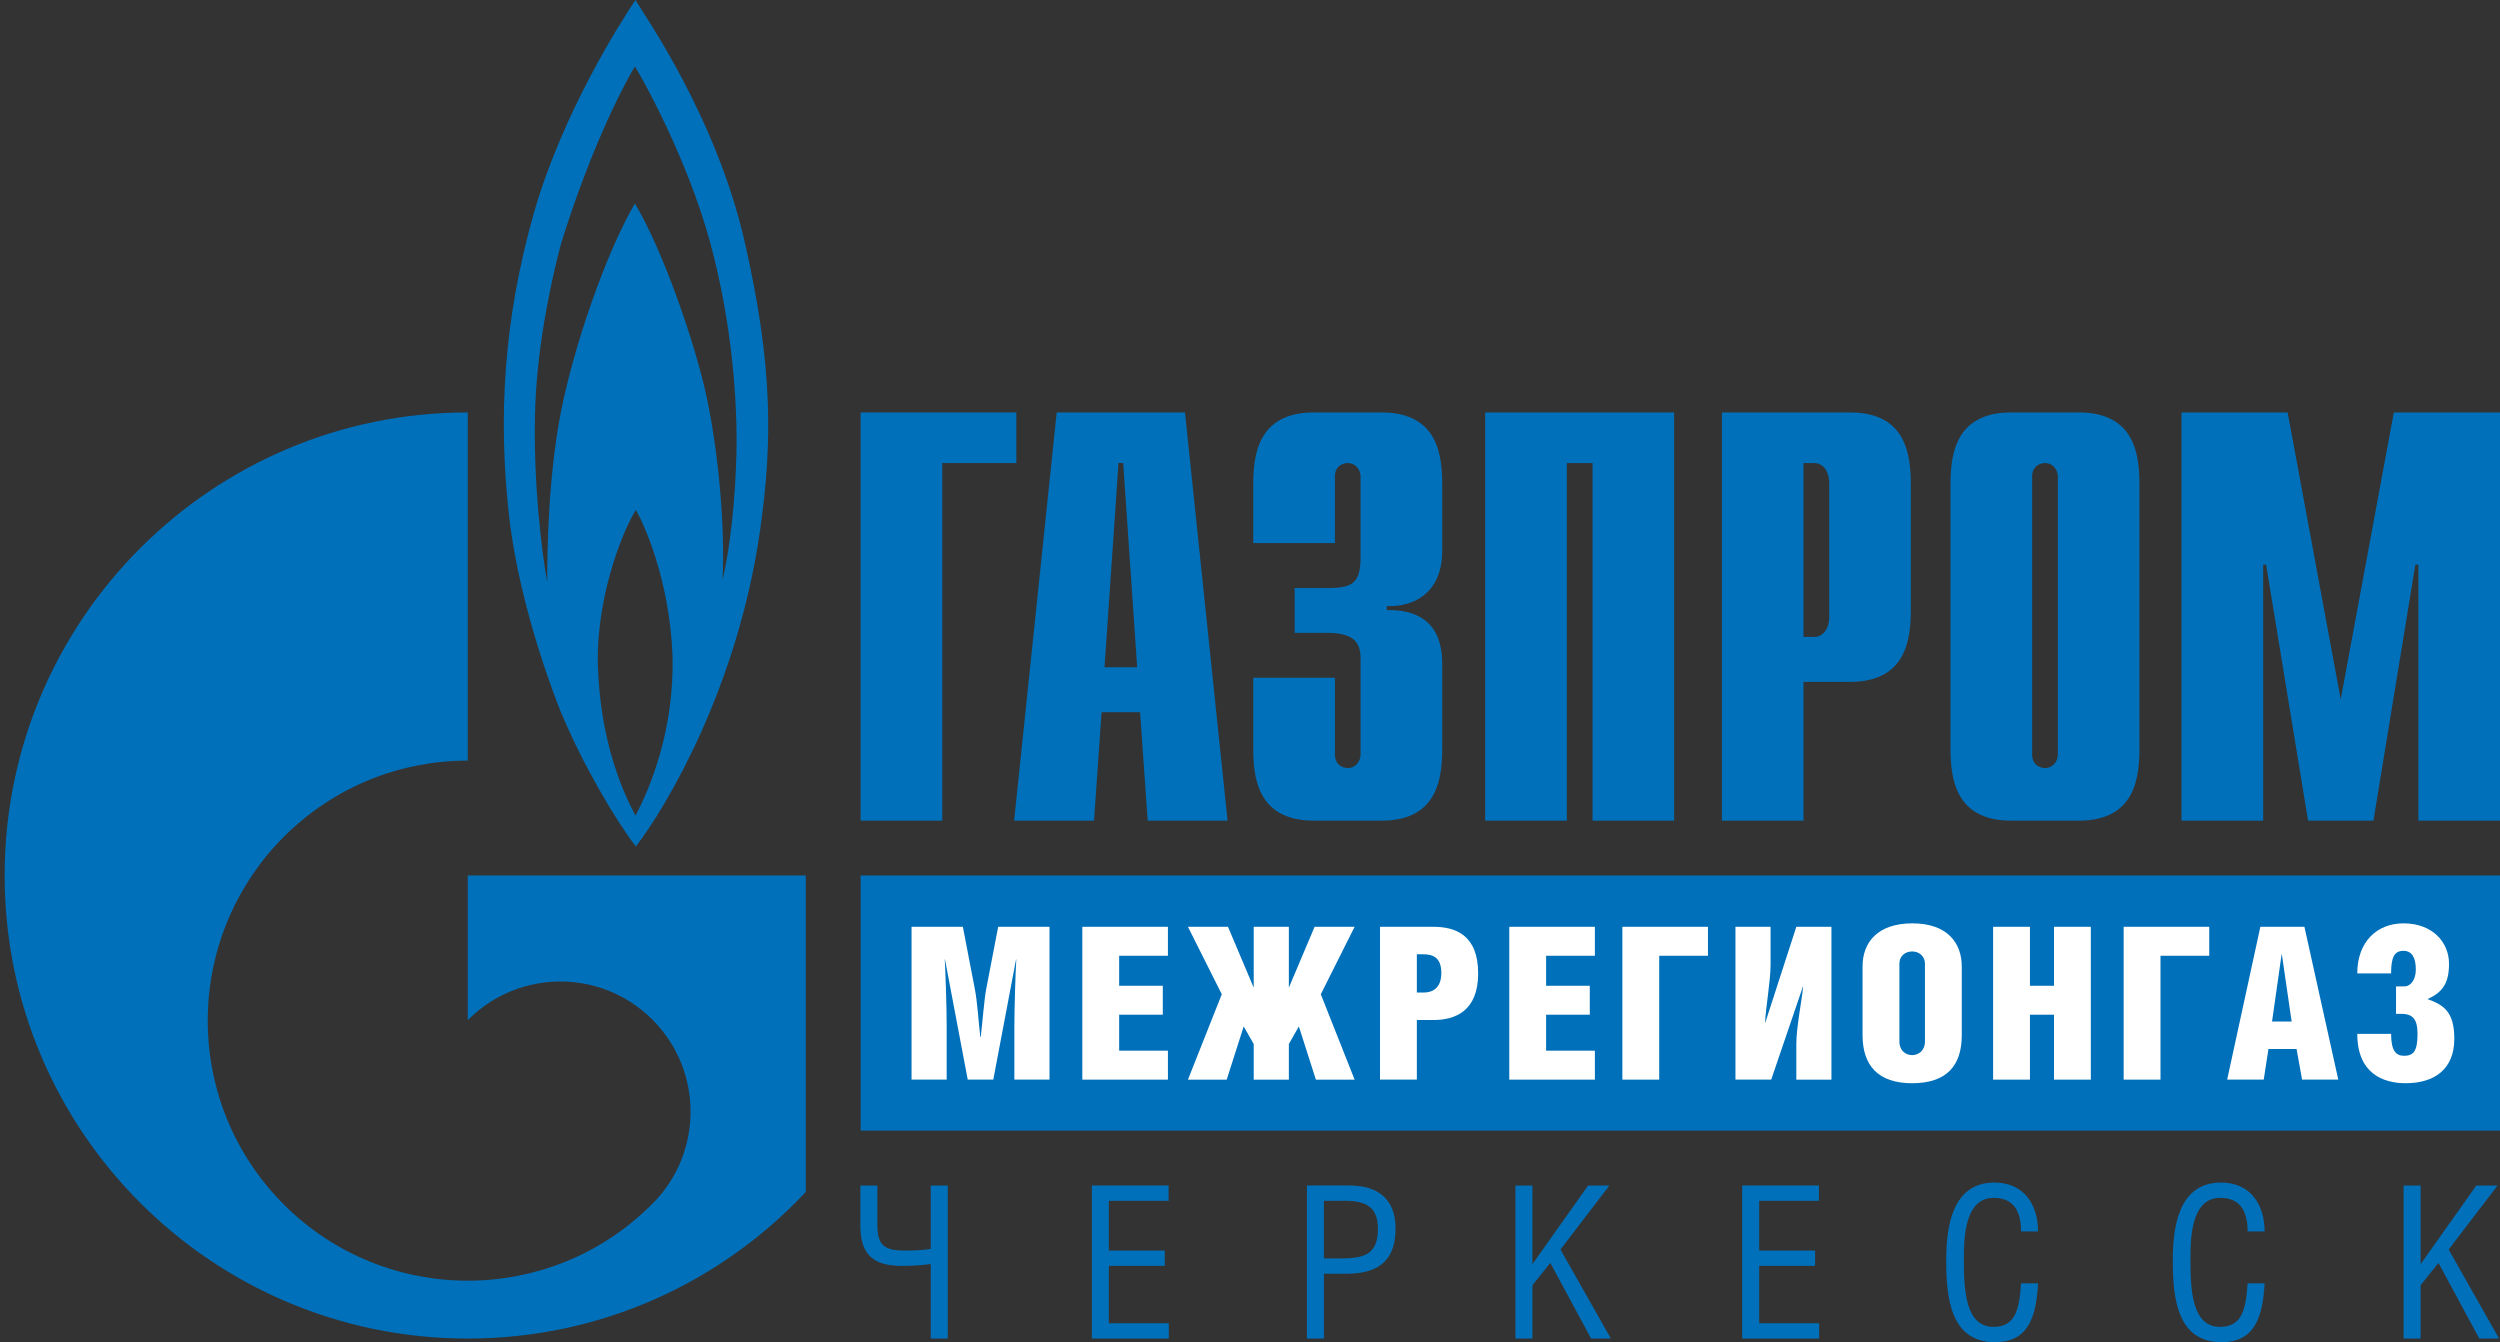 <?xml version="1.0" encoding="utf-8"?>
<!-- Generator: Adobe Illustrator 16.0.0, SVG Export Plug-In . SVG Version: 6.00 Build 0)  -->
<!DOCTYPE svg PUBLIC "-//W3C//DTD SVG 1.1//EN" "http://www.w3.org/Graphics/SVG/1.1/DTD/svg11.dtd">
<svg version="1.1" id="Слой_1" xmlns="http://www.w3.org/2000/svg" xmlns:xlink="http://www.w3.org/1999/xlink" x="0px" y="0px"
	 width="296.346px" height="159.1px" viewBox="0 0 296.346 159.1" enable-background="new 0 0 296.346 159.1" xml:space="preserve">
<rect x="0" y="0" width="296.346" height="159.1" fill="#333333" stroke="none"/>
<g>
	<g>
		<path fill="#0070BA" d="M102.018,48.889h18.458v6h-8.782V97.28h-9.677V48.889z"/>
		<path fill="#0070BA" d="M130.928,79.098l1.658-24.211h0.555l1.657,24.211H130.928z M120.212,97.28h9.471l0.896-12.859h4.566
			l0.899,12.859h9.471l-5.048-48.391h-15.207L120.212,97.28z"/>
		<path fill="#0070BA" d="M158.239,80.341v9.109c0,1.247,0.965,1.593,1.52,1.593c0.9,0,1.52-0.762,1.52-1.593V78.198
			c0-1.521-0.277-3.178-3.871-3.178h-3.94v-5.323h4.074c2.771,0,3.736-0.623,3.736-3.596v-9.622c0-0.829-0.62-1.591-1.52-1.591
			c-0.554,0-1.52,0.346-1.52,1.591v7.892h-9.68v-6.842c0-3.39,0.415-8.64,7.19-8.64h8.022c6.783,0,7.191,5.25,7.191,8.64v7.743
			c0,5.251-3.663,6.706-6.568,6.565v0.485c6.499-0.137,6.568,4.838,6.568,6.568v9.747c0,3.386-0.409,8.642-7.191,8.642h-8.022
			c-6.775,0-7.19-5.256-7.19-8.642v-8.296H158.239z"/>
		<path fill="#0070BA" d="M176.05,48.889h22.4V97.28h-9.673V54.889h-3.047V97.28h-9.68V48.889z"/>
		<path fill="#0070BA" d="M213.787,75.502V54.889h1.246c1.035,0,1.801,0.898,1.801,2.417v15.778c0,1.521-0.766,2.419-1.801,2.419
			H213.787z M204.11,97.28h9.677V80.826h5.532c6.772,0,7.188-5.255,7.188-8.64V57.529c0-3.39-0.415-8.64-7.188-8.64H204.11V97.28z"
			/>
		<path fill="#0070BA" d="M243.933,89.451c0,0.831-0.62,1.593-1.521,1.593c-0.554,0-1.523-0.347-1.523-1.593V56.479
			c0-1.245,0.97-1.591,1.523-1.591c0.9,0,1.521,0.762,1.521,1.591V89.451z M231.209,88.638c0,3.386,0.419,8.642,7.194,8.642h8.018
			c6.772,0,7.188-5.256,7.188-8.642V57.529c0-3.39-0.415-8.64-7.188-8.64h-8.018c-6.775,0-7.194,5.25-7.194,8.64V88.638z"/>
		<path fill="#0070BA" d="M283.761,48.889h12.585V97.28h-9.68V66.933h-0.351l-4.972,30.347h-7.748l-4.976-30.347h-0.345V97.28
			h-9.682V48.889h12.581l6.292,34.009L283.761,48.889z"/>
	</g>
	<g>
		<path fill="#0070BA" d="M88.272,28.66C84.917,13.934,76.487,1.96,75.325,0c-1.844,2.75-8.57,13.316-11.987,25.057
			c-3.728,13.086-4.273,24.688-2.99,36.127c1.281,11.42,6.112,23.164,6.112,23.164c2.566,6.159,6.413,12.756,8.915,15.993
			c3.672-4.775,12.112-18.993,14.735-37.573C91.573,52.443,91.639,43.397,88.272,28.66 M75.325,96.674
			c-1.656-3.112-4.228-9.039-4.468-18.19c-0.066-8.861,3.48-16.463,4.517-18.038c0.92,1.575,3.983,8.196,4.343,17.237
			C79.964,86.535,77.032,93.497,75.325,96.674 M87.298,53.662c-0.123,5.62-0.791,11.557-1.651,15.093
			c0.308-6.107-0.424-14.721-1.832-21.453c-1.405-6.733-5.385-17.954-8.554-23.171c-2.932,4.957-6.542,14.679-8.439,23.109
			c-1.903,8.445-1.958,18.644-1.958,21.711c-0.499-2.59-1.765-11.78-1.406-21.034c0.3-7.634,2.084-15.466,3.062-19.074
			c3.73-12.053,7.951-19.745,8.742-20.957c0.791,1.212,6.108,10.695,8.864,20.653C86.866,38.507,87.42,48.038,87.298,53.662z"/>
		<path fill="#0070BA" d="M81.032,103.774H55.447v17.167c0.025-0.029,0.042-0.051,0.068-0.073c6.028-6.028,15.795-6.028,21.824,0
			c6.026,6.028,6.026,15.804,0,21.823c-0.021,0.026-0.049,0.052-0.073,0.074c0,0.007,0,0.007-0.007,0.007
			c-0.02,0.022-0.058,0.059-0.087,0.08c-6.006,5.97-13.866,8.959-21.724,8.959c-7.885,0-15.779-3.01-21.8-9.025
			c-10.604-10.608-11.865-27.028-3.775-39.012c1.091-1.625,2.345-3.164,3.775-4.584c6.021-6.025,13.915-9.032,21.8-9.032V48.889
			c-30.313,0-54.899,24.585-54.899,54.885c0,30.316,24.587,54.896,54.899,54.896c15.82,0,30.056-6.688,40.067-17.378v-37.519H81.032
			"/>
	</g>
	<rect x="102.018" y="103.781" fill="#0070BA" width="194.328" height="30.243"/>
	<g>
		<path fill="#0070BA" d="M104.004,140.527v4.589c0,2.468,0.706,3.124,3.328,3.124c0.78,0,2.016-0.022,2.998-0.202v-7.511h2.017
			v18.144h-2.017v-8.842c-1.034,0.175-2.469,0.226-3.403,0.226c-3.149,0-4.938-1.108-4.938-4.712v-4.815H104.004z"/>
		<path fill="#0070BA" d="M138.523,140.527v1.815h-7.081v5.897h6.626v1.814h-6.626v6.805h7.105v1.812h-9.121v-18.144H138.523z"/>
		<path fill="#0070BA" d="M156.938,158.67h-2.017v-18.144h5.038c3.303,0,5.471,1.538,5.471,5.117c0,4.234-2.573,5.343-5.846,5.343
			h-2.646V158.67z M156.938,149.172h1.96c2.777,0,4.439-0.431,4.439-3.528c0-2.569-1.436-3.302-3.856-3.302h-2.544V149.172z"/>
		<path fill="#0070BA" d="M181.652,149.849l6.601-9.322h2.521l-5.798,7.589l5.974,10.555h-2.344l-4.837-8.97l-2.118,2.646v6.324
			h-2.015v-18.144h2.015V149.849z"/>
		<path fill="#0070BA" d="M215.613,140.527v1.815h-7.082v5.897h6.626v1.814h-6.626v6.805h7.107v1.812h-9.122v-18.144H215.613z"/>
		<path fill="#0070BA" d="M239.573,145.972c0-2.194-0.732-3.98-3.251-3.98c-3.503,0-3.528,4.936-3.528,7.333
			c0,3.678,0.2,7.96,3.528,7.96c2.62,0,3.051-2.165,3.251-5.164h2.015c-0.225,4.181-1.261,6.979-5.116,6.979
			c-5.344,0-5.77-5.445-5.77-9.724c0-4.086,0.754-9.199,5.719-9.199c3.426,0,5.167,2.544,5.167,5.795H239.573z"/>
		<path fill="#0070BA" d="M266.431,145.972c0-2.194-0.732-3.98-3.252-3.98c-3.506,0-3.526,4.936-3.526,7.333
			c0,3.678,0.196,7.96,3.526,7.96c2.618,0,3.048-2.165,3.252-5.164h2.012c-0.227,4.181-1.261,6.979-5.117,6.979
			c-5.339,0-5.766-5.445-5.766-9.724c0-4.086,0.751-9.199,5.718-9.199c3.426,0,5.165,2.544,5.165,5.795H266.431z"/>
		<path fill="#0070BA" d="M286.936,149.849l6.604-9.322h2.516l-5.796,7.589l5.974,10.555h-2.343l-4.841-8.97l-2.113,2.646v6.324
			h-2.02v-18.144h2.02V149.849z"/>
	</g>
	<g>
		<path fill="#FFFFFF" d="M114.135,109.861l1.414,7.34c0.303,1.491,0.454,4.013,0.654,5.729h0.051
			c0.202-1.641,0.405-4.439,0.656-5.729l1.414-7.34h6.081v18.117h-4.164v-6.36c0-1.742,0.128-6.385,0.228-7.898h-0.026l-2.7,14.258
			h-3.029l-2.699-14.258h-0.025c0.074,1.262,0.228,5.427,0.228,7.873v6.385h-4.164v-18.117H114.135z"/>
		<path fill="#FFFFFF" d="M128.298,109.861h10.145v3.433h-5.78v3.558h5.173v3.429h-5.173v4.265h5.78v3.433h-10.145V109.861z"/>
		<path fill="#FFFFFF" d="M152.779,109.861v7.216l3.051-7.216h4.745l-4.009,7.997l4.009,10.121h-4.592l-2.018-6.309l-1.186,2.092
			v4.217h-4.165v-4.217l-1.186-2.092l-2.018,6.309h-4.594l4.013-10.121l-4.013-7.997h4.746l3.052,7.216v-7.216H152.779z"/>
		<path fill="#FFFFFF" d="M167.952,127.978h-4.367v-18.117h6.334c2.522,0,5.3,0.907,5.3,5.525c0,4.469-2.727,5.525-5.3,5.525h-1.968
			V127.978z M167.952,117.656h0.783c1.083,0,2.118-0.528,2.118-2.321c0-1.793-0.934-2.22-2.195-2.22h-0.707V117.656z"/>
		<path fill="#FFFFFF" d="M178.908,109.861h10.147v3.433h-5.781v3.558h5.176v3.429h-5.176v4.265h5.781v3.433h-10.147V109.861z"/>
		<path fill="#FFFFFF" d="M202.459,109.861v3.433h-5.779v14.684h-4.367v-18.117H202.459z"/>
		<path fill="#FFFFFF" d="M209.88,109.861v4.49c0,1.994-0.554,4.895-0.656,6.888h0.025l3.685-11.378h4.162v18.117h-4.162v-4.217
			c0-1.938,0.605-4.891,0.811-6.812h-0.03l-3.758,11.028h-4.238v-18.117H209.88z"/>
		<path fill="#FFFFFF" d="M232.546,114.577v8.127c0,3.608-1.789,5.7-5.878,5.7c-4.039,0-5.883-2.092-5.883-5.7v-8.15
			c0-2.854,1.793-5.102,5.904-5.102C230.808,109.453,232.546,111.752,232.546,114.577z M225.151,114.278v9.185
			c0,1.083,0.758,1.611,1.517,1.611c0.729,0,1.512-0.528,1.512-1.611v-9.185c0-1.035-0.783-1.494-1.512-1.494
			C225.909,112.784,225.151,113.243,225.151,114.278z"/>
		<path fill="#FFFFFF" d="M240.626,116.852h2.851v-6.991h4.366v18.117h-4.366v-7.697h-2.851v7.697h-4.366v-18.117h4.366V116.852z"/>
		<path fill="#FFFFFF" d="M261.879,109.861v3.433h-5.777v14.684h-4.367v-18.117H261.879z"/>
		<path fill="#FFFFFF" d="M273.162,109.861l4.014,18.117h-4.29l-0.656-3.633h-3.331l-0.559,3.633h-4.336l3.936-18.117H273.162z
			 M271.649,121.09l-1.162-7.975h-0.026l-1.137,7.975H271.649z"/>
		<path fill="#FFFFFF" d="M279.427,115.386c0-3.762,2.349-5.934,5.475-5.934c3.455,0,5.402,2.249,5.402,4.796
			c0,2.245-0.732,3.382-2.573,4.191h0.047c1.841,0.682,3.152,1.436,3.152,4.694c0,3.579-2.318,5.27-5.772,5.27
			c-2.705,0-5.73-1.184-5.73-5.853h4.01c0,2.019,0.584,2.602,1.541,2.602c1.134,0,1.59-0.583,1.59-2.602
			c0-1.691-0.528-2.37-1.922-2.37h-0.625v-3.258h1.034c0.627,0,1.312-0.707,1.312-1.994c0-1.359-0.429-2.219-1.465-2.219
			c-1.107,0-1.465,0.809-1.465,2.675H279.427z"/>
	</g>
</g>
</svg>
